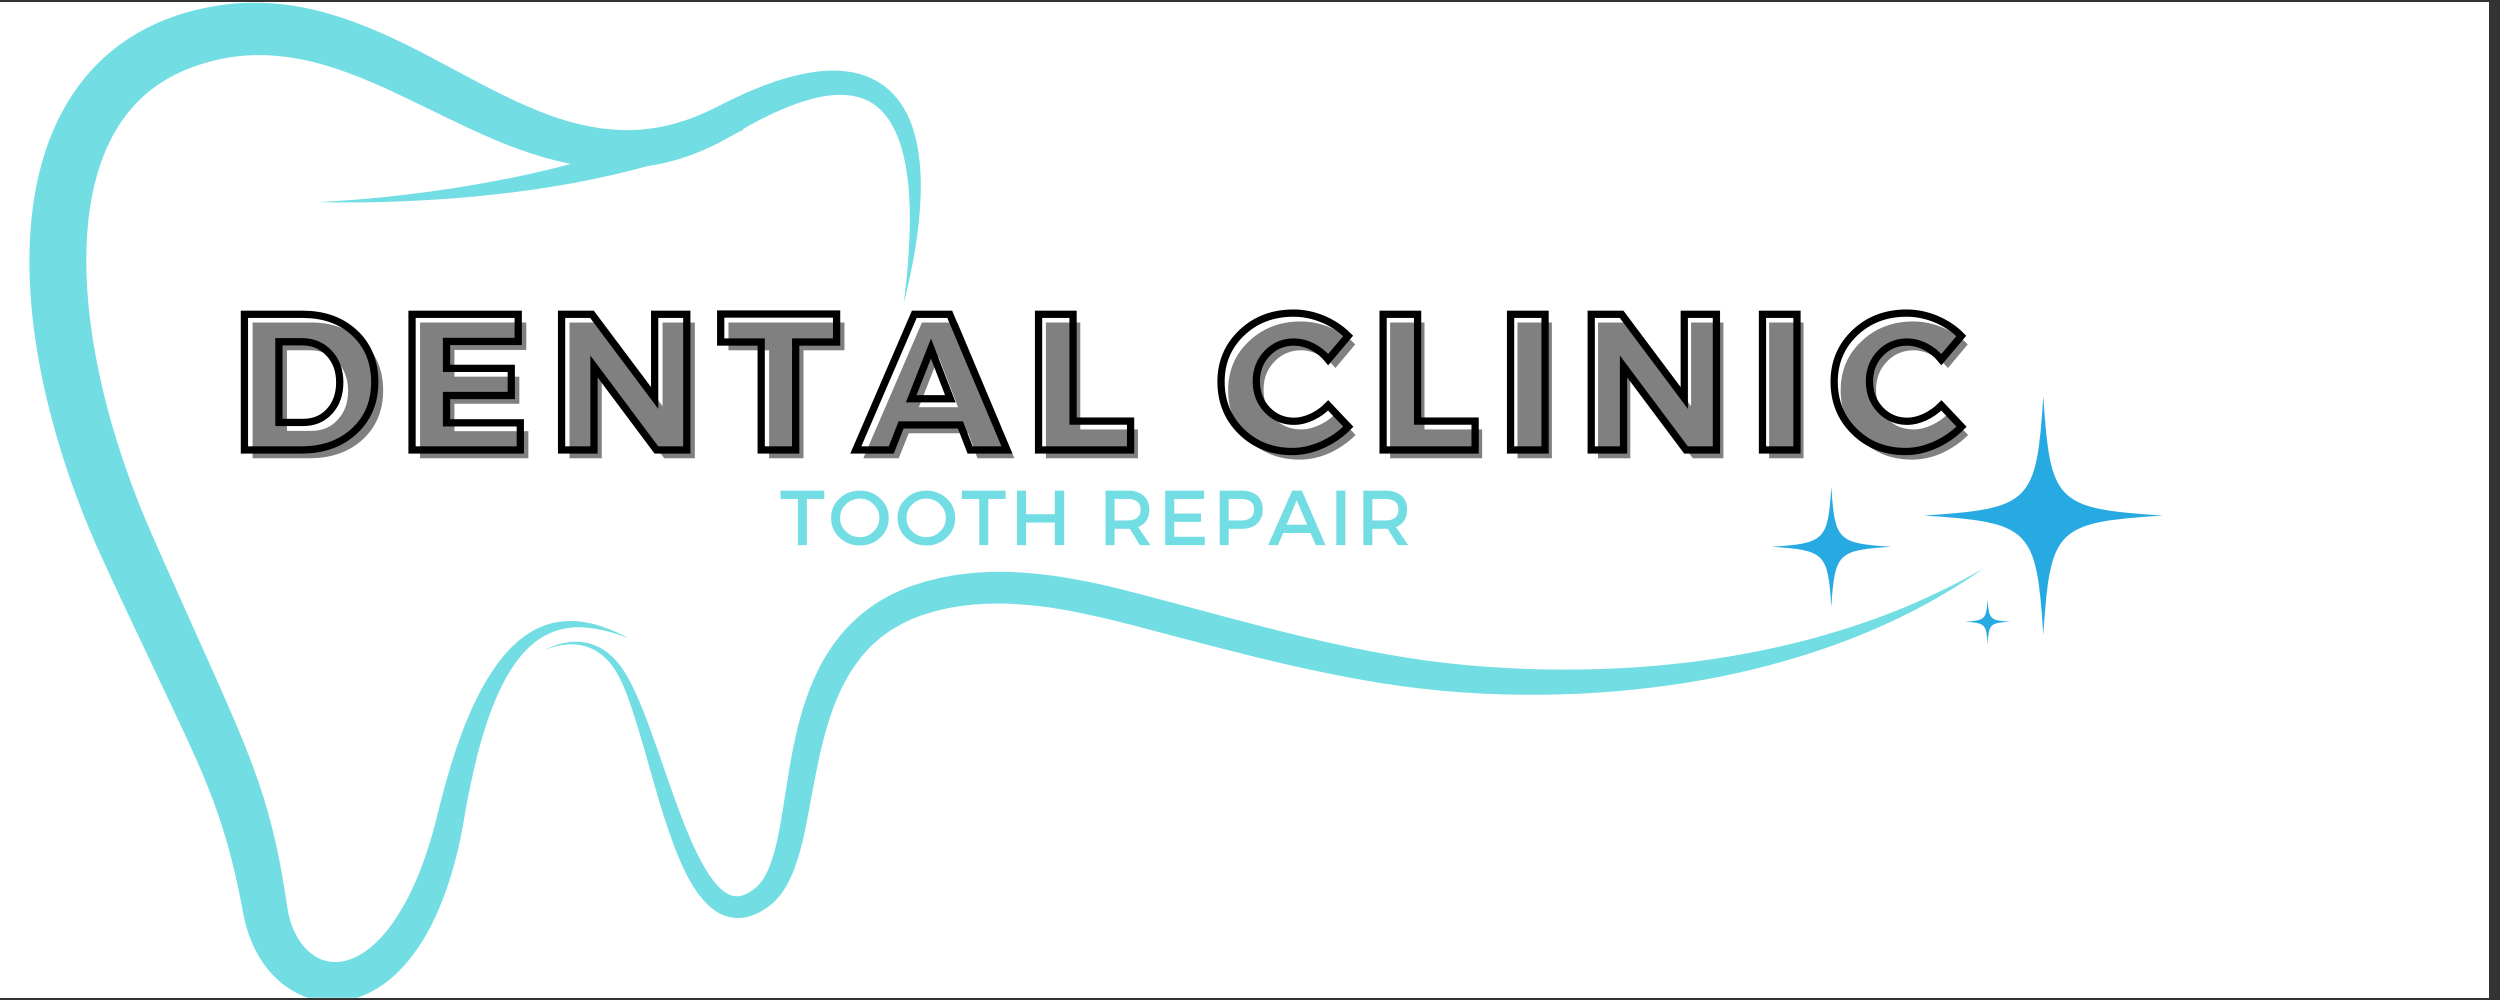 <svg xmlns="http://www.w3.org/2000/svg" xmlns:xlink="http://www.w3.org/1999/xlink" width="150" zoomAndPan="magnify" viewBox="0 0 112.5 45" height="60" preserveAspectRatio="xMidYMid meet" version="1.0"><rect x="0" y="0" width="112.5" height="45" fill="#333333" stroke="none"/><defs><g><g id="id1"/><g id="id2"/></g><clipPath id="id3"><path d="M 0 0.098 L 112.004 0.098 L 112.004 44.898 L 0 44.898 Z M 0 0.098 " clip-rule="nonzero"/></clipPath><clipPath id="id4"><path d="M 1.324 0.121 L 41.469 0.121 L 41.469 44.898 L 1.324 44.898 Z M 1.324 0.121 " clip-rule="nonzero"/></clipPath><clipPath id="id5"><path d="M 86.543 17.797 L 97.324 17.797 L 97.324 28.637 L 86.543 28.637 Z M 86.543 17.797 " clip-rule="nonzero"/></clipPath></defs><g clip-path="url(#id3)"><path fill="rgb(100%, 100%, 100%)" d="M 0 0.098 L 112.5 0.098 L 112.5 52.598 L 0 52.598 Z M 0 0.098 " fill-opacity="1" fill-rule="nonzero"/><path fill="rgb(100%, 100%, 100%)" d="M 0 0.098 L 112.5 0.098 L 112.5 45.098 L 0 45.098 Z M 0 0.098 " fill-opacity="1" fill-rule="nonzero"/><path fill="rgb(100%, 100%, 100%)" d="M 0 0.098 L 112.5 0.098 L 112.5 45.098 L 0 45.098 Z M 0 0.098 " fill-opacity="1" fill-rule="nonzero"/><path fill="rgb(100%, 100%, 100%)" d="M 0 0.098 L 112.5 0.098 L 112.5 45.098 L 0 45.098 Z M 0 0.098 " fill-opacity="1" fill-rule="nonzero"/></g><path fill="rgb(45.099%, 86.67%, 89.409%)" d="M 24.484 29.281 C 24.484 29.281 24.551 29.238 24.691 29.168 C 24.836 29.102 25.051 29.004 25.352 28.938 C 25.648 28.875 26.039 28.836 26.484 28.945 C 26.707 29.004 26.938 29.098 27.16 29.242 C 27.383 29.383 27.594 29.574 27.785 29.797 C 27.977 30.023 28.145 30.285 28.297 30.566 C 28.453 30.848 28.59 31.148 28.73 31.465 C 29.004 32.098 29.254 32.797 29.52 33.539 C 29.785 34.285 30.047 35.078 30.348 35.906 C 30.645 36.727 30.965 37.594 31.383 38.434 C 31.59 38.852 31.82 39.266 32.102 39.629 C 32.238 39.805 32.391 39.969 32.551 40.094 C 32.59 40.125 32.633 40.152 32.672 40.18 C 32.715 40.203 32.754 40.23 32.797 40.246 C 32.875 40.289 32.957 40.312 33.035 40.324 C 33.117 40.34 33.195 40.336 33.277 40.324 C 33.359 40.316 33.445 40.285 33.531 40.25 C 33.707 40.176 33.895 40.051 34.062 39.898 L 34.082 39.883 C 34.086 39.875 34.09 39.875 34.094 39.867 L 34.117 39.844 C 34.129 39.828 34.145 39.816 34.16 39.797 C 34.195 39.754 34.23 39.719 34.262 39.672 L 34.309 39.609 L 34.355 39.539 C 34.387 39.492 34.414 39.441 34.441 39.391 C 34.555 39.188 34.648 38.961 34.727 38.719 C 34.891 38.238 35.004 37.707 35.105 37.16 C 35.203 36.613 35.289 36.047 35.379 35.469 C 35.559 34.312 35.762 33.109 36.129 31.898 C 36.316 31.293 36.543 30.684 36.844 30.094 C 37.141 29.504 37.516 28.934 37.965 28.418 C 38.418 27.898 38.957 27.445 39.547 27.074 C 39.844 26.891 40.152 26.73 40.469 26.59 L 40.707 26.488 C 40.789 26.457 40.871 26.426 40.949 26.398 L 41.07 26.352 L 41.207 26.309 L 41.66 26.164 C 41.742 26.145 41.832 26.121 41.914 26.102 L 42.172 26.035 C 42.258 26.016 42.344 25.992 42.426 25.98 C 42.594 25.949 42.762 25.918 42.93 25.887 C 43.098 25.859 43.266 25.84 43.434 25.82 C 44.109 25.742 44.789 25.715 45.461 25.738 C 46.133 25.762 46.801 25.824 47.461 25.918 C 48.121 26.012 48.773 26.137 49.418 26.273 C 50.062 26.414 50.699 26.578 51.328 26.742 C 51.953 26.906 52.574 27.074 53.199 27.238 C 54.441 27.57 55.676 27.906 56.898 28.219 C 57.512 28.375 58.121 28.527 58.73 28.672 C 59.035 28.742 59.34 28.816 59.641 28.883 C 59.945 28.949 60.246 29.016 60.547 29.082 C 61.754 29.336 62.949 29.551 64.129 29.719 C 66.488 30.039 68.809 30.152 71 30.129 C 73.195 30.105 75.27 29.93 77.168 29.645 C 78.113 29.504 79.02 29.332 79.871 29.145 C 80.727 28.957 81.531 28.75 82.281 28.527 C 83.781 28.086 85.062 27.613 86.094 27.164 C 87.125 26.715 87.918 26.316 88.449 26.027 C 88.582 25.957 88.699 25.891 88.801 25.832 C 88.902 25.777 88.984 25.73 89.055 25.691 C 89.191 25.613 89.262 25.574 89.262 25.574 C 89.262 25.574 89.195 25.621 89.066 25.711 C 89 25.754 88.922 25.809 88.824 25.875 C 88.73 25.941 88.621 26.016 88.492 26.098 C 88.363 26.18 88.223 26.27 88.062 26.371 C 87.906 26.473 87.73 26.574 87.543 26.688 C 87.164 26.914 86.723 27.164 86.219 27.426 C 85.211 27.949 83.949 28.523 82.453 29.059 C 80.961 29.594 79.23 30.086 77.309 30.469 C 76.348 30.66 75.34 30.82 74.293 30.945 C 73.246 31.074 72.156 31.164 71.035 31.219 C 68.789 31.316 66.418 31.273 63.969 30.988 C 62.746 30.852 61.516 30.648 60.277 30.406 C 59.969 30.348 59.66 30.281 59.352 30.219 C 59.039 30.156 58.73 30.086 58.422 30.02 C 57.801 29.879 57.18 29.73 56.559 29.582 C 55.316 29.273 54.074 28.953 52.832 28.625 C 52.211 28.461 51.586 28.297 50.965 28.133 C 50.344 27.973 49.727 27.82 49.109 27.688 C 48.492 27.551 47.875 27.43 47.258 27.34 C 46.641 27.254 46.023 27.195 45.41 27.168 L 44.953 27.16 C 44.801 27.156 44.648 27.168 44.496 27.168 C 44.422 27.172 44.344 27.168 44.27 27.176 L 44.043 27.191 C 43.895 27.203 43.742 27.207 43.594 27.23 C 43.445 27.246 43.293 27.262 43.148 27.285 C 43 27.309 42.852 27.336 42.707 27.359 C 42.633 27.371 42.562 27.391 42.492 27.406 L 42.285 27.457 C 42.215 27.473 42.148 27.484 42.078 27.504 L 41.848 27.574 L 41.621 27.645 L 41.535 27.668 C 41.535 27.668 41.496 27.684 41.527 27.672 L 41.426 27.707 C 41.359 27.734 41.289 27.758 41.223 27.785 L 41.023 27.863 C 40.762 27.98 40.508 28.109 40.266 28.25 C 39.785 28.543 39.348 28.898 38.973 29.312 C 38.598 29.73 38.277 30.195 38.012 30.699 C 37.746 31.203 37.527 31.734 37.348 32.285 C 36.984 33.383 36.766 34.531 36.551 35.668 C 36.445 36.242 36.344 36.812 36.223 37.383 C 36.098 37.953 35.961 38.523 35.75 39.086 C 35.641 39.367 35.52 39.648 35.355 39.918 C 35.312 39.988 35.273 40.055 35.223 40.121 L 35.156 40.219 L 35.078 40.316 C 35.031 40.379 34.973 40.441 34.918 40.5 C 34.887 40.531 34.852 40.566 34.82 40.598 L 34.77 40.645 L 34.742 40.668 L 34.723 40.684 C 34.484 40.879 34.219 41.055 33.902 41.176 C 33.586 41.301 33.203 41.352 32.848 41.27 C 32.672 41.234 32.504 41.172 32.359 41.09 C 32.281 41.051 32.215 41.004 32.148 40.961 C 32.086 40.91 32.016 40.863 31.961 40.812 C 31.727 40.609 31.539 40.387 31.379 40.164 C 31.059 39.711 30.828 39.246 30.625 38.785 C 30.426 38.328 30.258 37.875 30.105 37.43 C 29.949 36.984 29.812 36.547 29.684 36.121 C 29.43 35.27 29.207 34.465 28.992 33.707 C 28.773 32.953 28.562 32.254 28.34 31.617 C 28.117 30.984 27.883 30.41 27.562 29.977 C 27.242 29.539 26.836 29.246 26.438 29.113 C 26.035 28.977 25.66 28.98 25.363 29.02 C 25.07 29.059 24.848 29.133 24.703 29.188 C 24.555 29.242 24.484 29.281 24.484 29.281 " fill-opacity="1" fill-rule="nonzero"/><g clip-path="url(#id4)"><path fill="rgb(45.099%, 86.67%, 89.409%)" d="M 40.66 13.68 C 40.66 13.68 40.676 13.57 40.703 13.355 C 40.727 13.141 40.766 12.82 40.809 12.402 C 40.848 11.988 40.891 11.473 40.918 10.871 C 40.945 10.27 40.961 9.574 40.914 8.809 C 40.891 8.426 40.848 8.023 40.781 7.609 C 40.715 7.199 40.617 6.773 40.473 6.355 C 40.324 5.941 40.125 5.531 39.848 5.184 C 39.57 4.84 39.215 4.57 38.789 4.422 C 38.363 4.273 37.875 4.238 37.359 4.293 C 36.848 4.352 36.312 4.492 35.773 4.691 C 35.23 4.891 34.688 5.133 34.141 5.422 C 33.863 5.562 33.59 5.715 33.316 5.875 C 33.051 6.031 32.75 6.215 32.43 6.383 C 31.797 6.719 31.113 7 30.383 7.207 C 29.656 7.414 28.883 7.543 28.09 7.57 C 27.301 7.602 26.496 7.527 25.703 7.379 C 24.914 7.227 24.137 7 23.379 6.727 C 22.621 6.457 21.879 6.133 21.148 5.793 C 20.422 5.457 19.699 5.098 18.98 4.75 C 18.262 4.398 17.539 4.055 16.812 3.738 C 16.086 3.426 15.352 3.145 14.609 2.93 C 13.125 2.496 11.602 2.34 10.113 2.621 C 9.742 2.691 9.375 2.785 9.008 2.902 C 8.918 2.934 8.824 2.961 8.734 2.996 L 8.668 3.02 C 8.637 3.031 8.672 3.016 8.656 3.023 L 8.617 3.039 L 8.465 3.098 C 8.418 3.117 8.359 3.137 8.316 3.156 L 8.199 3.211 L 8.082 3.262 C 8.043 3.281 8 3.301 7.961 3.32 C 7.293 3.645 6.691 4.07 6.18 4.594 C 5.668 5.121 5.242 5.738 4.914 6.426 C 4.582 7.113 4.34 7.867 4.176 8.652 C 4.012 9.438 3.922 10.254 3.895 11.086 C 3.879 11.5 3.879 11.918 3.891 12.336 C 3.906 12.754 3.934 13.176 3.969 13.598 C 4.121 15.281 4.457 16.969 4.902 18.625 C 5.129 19.453 5.387 20.27 5.664 21.078 C 5.949 21.891 6.254 22.688 6.586 23.473 C 6.668 23.668 6.754 23.863 6.84 24.059 C 6.926 24.258 7.016 24.461 7.102 24.66 C 7.281 25.059 7.457 25.453 7.633 25.852 C 7.984 26.645 8.34 27.434 8.688 28.219 C 9.391 29.789 10.105 31.336 10.758 32.91 C 10.922 33.305 11.082 33.699 11.234 34.098 C 11.387 34.5 11.535 34.902 11.672 35.305 C 11.809 35.711 11.938 36.117 12.051 36.527 C 12.164 36.938 12.273 37.344 12.367 37.754 C 12.555 38.57 12.699 39.379 12.828 40.172 C 12.859 40.371 12.887 40.566 12.918 40.766 C 12.926 40.816 12.949 40.965 12.961 41.02 L 12.98 41.121 L 13.008 41.238 C 13.086 41.543 13.191 41.832 13.332 42.09 C 13.605 42.609 14.012 43.004 14.465 43.176 C 14.914 43.359 15.422 43.324 15.922 43.105 C 16.172 42.996 16.418 42.844 16.648 42.656 C 16.879 42.469 17.094 42.254 17.293 42.023 C 17.695 41.555 18.031 41.016 18.324 40.465 C 18.613 39.906 18.859 39.328 19.066 38.75 C 19.273 38.168 19.449 37.586 19.598 37.012 C 19.672 36.719 19.746 36.43 19.816 36.145 C 19.855 35.996 19.891 35.848 19.93 35.703 C 19.969 35.559 20.008 35.418 20.043 35.277 C 20.199 34.711 20.367 34.164 20.547 33.637 C 20.73 33.113 20.918 32.609 21.129 32.129 C 21.336 31.648 21.559 31.195 21.801 30.773 C 21.922 30.562 22.047 30.359 22.18 30.164 C 22.309 29.969 22.445 29.781 22.59 29.605 C 22.871 29.254 23.184 28.945 23.512 28.695 C 23.844 28.441 24.195 28.254 24.547 28.129 C 24.895 28.008 25.242 27.957 25.559 27.945 C 26.195 27.93 26.715 28.07 27.113 28.203 C 27.516 28.34 27.809 28.48 28.004 28.574 C 28.195 28.672 28.297 28.723 28.297 28.723 C 28.297 28.723 28.191 28.684 27.988 28.613 C 27.781 28.543 27.477 28.438 27.074 28.348 C 26.871 28.305 26.645 28.266 26.395 28.242 C 26.145 28.223 25.871 28.219 25.582 28.258 C 25.297 28.297 24.992 28.375 24.699 28.512 C 24.402 28.648 24.113 28.844 23.844 29.09 C 23.301 29.59 22.844 30.293 22.461 31.117 C 22.078 31.945 21.762 32.891 21.496 33.922 C 21.363 34.441 21.242 34.977 21.129 35.535 C 21.102 35.676 21.074 35.816 21.043 35.957 C 21.02 36.098 20.992 36.242 20.965 36.383 C 20.914 36.68 20.863 36.98 20.809 37.281 C 20.695 37.898 20.547 38.527 20.363 39.168 C 20.18 39.809 19.949 40.457 19.66 41.109 C 19.371 41.758 19.012 42.41 18.539 43.027 C 18.301 43.336 18.035 43.637 17.727 43.914 C 17.422 44.191 17.07 44.445 16.668 44.652 C 16.27 44.855 15.816 45.008 15.328 45.059 C 15.086 45.082 14.84 45.086 14.59 45.059 C 14.34 45.031 14.094 44.977 13.855 44.898 C 13.379 44.738 12.941 44.48 12.574 44.156 C 12.391 43.996 12.219 43.82 12.066 43.633 C 11.914 43.449 11.777 43.25 11.656 43.047 C 11.414 42.641 11.23 42.207 11.102 41.762 L 11.055 41.594 L 11.012 41.414 C 10.977 41.277 10.973 41.23 10.941 41.094 C 10.906 40.902 10.871 40.715 10.836 40.523 C 10.684 39.77 10.516 39.012 10.312 38.266 C 10.109 37.52 9.871 36.781 9.598 36.039 C 9.461 35.672 9.312 35.301 9.16 34.93 C 9.004 34.559 8.84 34.184 8.672 33.812 C 8.336 33.062 7.977 32.309 7.613 31.539 C 7.25 30.773 6.883 30 6.516 29.223 C 6.145 28.441 5.773 27.656 5.402 26.867 C 5.219 26.469 5.035 26.07 4.852 25.672 C 4.758 25.473 4.668 25.273 4.574 25.074 C 4.48 24.867 4.387 24.664 4.297 24.457 C 3.574 22.797 2.945 21.074 2.453 19.301 C 1.957 17.527 1.59 15.699 1.418 13.824 C 1.379 13.359 1.348 12.887 1.332 12.414 C 1.32 11.941 1.32 11.465 1.34 10.988 C 1.371 10.035 1.484 9.074 1.688 8.121 C 1.793 7.645 1.918 7.168 2.078 6.699 C 2.238 6.23 2.426 5.766 2.652 5.316 C 3.098 4.418 3.688 3.562 4.418 2.84 C 5.145 2.117 6.004 1.531 6.91 1.113 C 6.969 1.086 7.023 1.059 7.082 1.031 L 7.266 0.957 L 7.449 0.879 C 7.508 0.859 7.551 0.844 7.605 0.824 L 7.758 0.766 L 7.797 0.754 C 7.805 0.75 7.867 0.727 7.859 0.73 L 7.945 0.699 C 8.062 0.664 8.176 0.629 8.293 0.59 C 8.754 0.453 9.227 0.344 9.703 0.266 C 10.66 0.105 11.633 0.082 12.574 0.18 C 13.516 0.27 14.422 0.488 15.277 0.762 C 16.133 1.039 16.941 1.379 17.715 1.738 C 18.488 2.098 19.223 2.484 19.938 2.867 C 20.656 3.25 21.348 3.625 22.035 3.977 C 22.723 4.328 23.398 4.648 24.07 4.93 C 24.746 5.207 25.414 5.438 26.082 5.594 C 26.75 5.754 27.414 5.84 28.07 5.855 C 28.723 5.867 29.363 5.797 29.984 5.656 C 30.605 5.516 31.203 5.305 31.773 5.047 C 32.055 4.922 32.328 4.777 32.641 4.621 C 32.941 4.469 33.242 4.324 33.547 4.191 C 34.156 3.922 34.77 3.684 35.391 3.508 C 36.012 3.332 36.645 3.207 37.285 3.18 C 37.602 3.168 37.926 3.184 38.242 3.234 C 38.559 3.281 38.871 3.371 39.164 3.504 C 39.453 3.633 39.723 3.805 39.957 4.004 C 40.191 4.207 40.387 4.434 40.547 4.672 C 40.871 5.148 41.059 5.656 41.188 6.141 C 41.309 6.625 41.371 7.094 41.406 7.535 C 41.441 7.98 41.441 8.402 41.43 8.801 C 41.402 9.598 41.32 10.297 41.23 10.902 C 41.141 11.508 41.039 12.016 40.953 12.426 C 40.867 12.84 40.793 13.152 40.738 13.359 C 40.688 13.57 40.66 13.68 40.66 13.68 " fill-opacity="1" fill-rule="nonzero"/></g><path fill="rgb(45.099%, 86.67%, 89.409%)" d="M 14.316 9.094 C 14.316 9.094 14.621 9.082 15.148 9.047 C 15.676 9.012 16.43 8.957 17.332 8.863 C 17.781 8.816 18.27 8.762 18.781 8.695 C 19.297 8.629 19.84 8.555 20.398 8.469 C 20.957 8.379 21.531 8.285 22.113 8.176 C 22.695 8.07 23.285 7.949 23.871 7.82 C 24.164 7.754 24.457 7.684 24.75 7.617 C 25.039 7.543 25.328 7.477 25.613 7.398 C 26.184 7.246 26.742 7.09 27.273 6.926 C 27.543 6.84 27.805 6.762 28.059 6.672 C 28.312 6.582 28.562 6.5 28.801 6.41 C 29.281 6.238 29.73 6.059 30.137 5.887 C 30.34 5.797 30.535 5.715 30.719 5.633 C 30.902 5.547 31.074 5.465 31.234 5.387 C 31.316 5.352 31.395 5.312 31.469 5.277 C 31.543 5.238 31.617 5.199 31.684 5.164 C 31.82 5.094 31.945 5.027 32.059 4.969 C 32.285 4.848 32.457 4.742 32.574 4.676 C 32.691 4.609 32.758 4.574 32.758 4.574 L 33.453 5.84 C 33.453 5.84 33.379 5.875 33.246 5.938 C 33.113 6 32.922 6.098 32.672 6.211 C 32.547 6.262 32.406 6.324 32.254 6.387 C 32.18 6.422 32.102 6.453 32.02 6.488 C 31.938 6.523 31.852 6.555 31.762 6.59 C 31.586 6.66 31.398 6.73 31.199 6.809 C 31 6.879 30.789 6.949 30.57 7.027 C 30.129 7.176 29.652 7.328 29.141 7.469 C 28.887 7.543 28.625 7.609 28.355 7.68 C 28.09 7.75 27.812 7.812 27.531 7.879 C 26.973 8.008 26.391 8.125 25.801 8.238 C 25.504 8.293 25.203 8.34 24.906 8.391 C 24.605 8.438 24.305 8.488 24.004 8.531 C 23.398 8.617 22.793 8.695 22.199 8.758 C 21.605 8.824 21.02 8.875 20.449 8.922 C 19.883 8.965 19.332 9 18.812 9.027 C 18.293 9.055 17.801 9.074 17.344 9.086 C 16.438 9.113 15.68 9.113 15.148 9.109 C 14.621 9.105 14.316 9.094 14.316 9.094 " fill-opacity="1" fill-rule="nonzero"/><g clip-path="url(#id5)"><path fill="rgb(15.289%, 66.669%, 88.239%)" d="M 97.324 23.199 C 92.512 23.512 92.262 23.762 91.949 28.574 C 91.637 23.762 91.383 23.512 86.574 23.199 C 91.383 22.887 91.637 22.637 91.949 17.824 C 92.262 22.637 92.512 22.887 97.324 23.199 " fill-opacity="1" fill-rule="nonzero"/></g><path fill="rgb(15.289%, 66.669%, 88.239%)" d="M 90.457 27.977 C 89.547 28.035 89.5 28.082 89.441 28.988 C 89.383 28.082 89.336 28.035 88.426 27.977 C 89.336 27.918 89.383 27.871 89.441 26.961 C 89.5 27.871 89.547 27.918 90.457 27.977 " fill-opacity="1" fill-rule="nonzero"/><path fill="rgb(15.289%, 66.669%, 88.239%)" d="M 85.109 24.605 C 82.695 24.762 82.566 24.887 82.41 27.305 C 82.254 24.887 82.125 24.762 79.711 24.605 C 82.125 24.449 82.254 24.32 82.41 21.902 C 82.566 24.32 82.695 24.449 85.109 24.605 " fill-opacity="1" fill-rule="nonzero"/><g fill="rgb(50.2%, 50.2%, 50.2%)" fill-opacity="1"><g transform="translate(10.758, 20.622)"><g><path d="M 0.609 -6.109 L 3.234 -6.109 C 4.191 -6.109 4.973 -5.82 5.578 -5.25 C 6.18 -4.688 6.484 -3.953 6.484 -3.047 C 6.484 -2.148 6.176 -1.414 5.562 -0.844 C 4.945 -0.281 4.148 0 3.172 0 L 0.609 0 Z M 2.156 -4.859 L 2.156 -1.234 L 3.266 -1.234 C 3.742 -1.234 4.133 -1.398 4.438 -1.734 C 4.75 -2.066 4.906 -2.5 4.906 -3.031 C 4.906 -3.57 4.742 -4.008 4.422 -4.344 C 4.098 -4.688 3.691 -4.859 3.203 -4.859 Z M 2.156 -4.859 "/></g></g></g><g fill="rgb(50.2%, 50.2%, 50.2%)" fill-opacity="1"><g transform="translate(18.293, 20.622)"><g><path d="M 5.391 -4.875 L 2.156 -4.875 L 2.156 -3.672 L 5.078 -3.672 L 5.078 -2.453 L 2.156 -2.453 L 2.156 -1.219 L 5.484 -1.219 L 5.484 0 L 0.609 0 L 0.609 -6.109 L 5.391 -6.109 Z M 5.391 -4.875 "/></g></g></g><g fill="rgb(50.2%, 50.2%, 50.2%)" fill-opacity="1"><g transform="translate(25.018, 20.622)"><g><path d="M 6.25 0 L 4.875 0 L 2.062 -3.75 L 2.062 0 L 0.609 0 L 0.609 -6.109 L 1.984 -6.109 L 4.797 -2.344 L 4.797 -6.109 L 6.25 -6.109 Z M 6.25 0 "/></g></g></g><g fill="rgb(50.2%, 50.2%, 50.2%)" fill-opacity="1"><g transform="translate(32.719, 20.622)"><g><path d="M 5.281 -4.859 L 3.438 -4.859 L 3.438 0 L 1.891 0 L 1.891 -4.859 L 0.062 -4.859 L 0.062 -6.109 L 5.281 -6.109 Z M 5.281 -4.859 "/></g></g></g><g fill="rgb(50.2%, 50.2%, 50.2%)" fill-opacity="1"><g transform="translate(38.895, 20.622)"><g><path d="M 4.672 -1.125 L 2 -1.125 L 1.547 0 L -0.047 0 L 2.594 -6.109 L 4.188 -6.109 L 6.75 0 L 5.094 0 Z M 4.219 -2.297 L 3.344 -4.562 L 2.453 -2.297 Z M 4.219 -2.297 "/></g></g></g><g fill="rgb(50.2%, 50.2%, 50.2%)" fill-opacity="1"><g transform="translate(46.457, 20.622)"><g><path d="M 2.156 -1.297 L 4.75 -1.297 L 4.75 0 L 0.609 0 L 0.609 -6.109 L 2.156 -6.109 Z M 2.156 -1.297 "/></g></g></g><g fill="rgb(50.2%, 50.2%, 50.2%)" fill-opacity="1"><g transform="translate(52.189, 20.622)"><g/></g></g><g fill="rgb(50.2%, 50.2%, 50.2%)" fill-opacity="1"><g transform="translate(55.064, 20.622)"><g><path d="M 3.469 -6.156 C 3.926 -6.156 4.375 -6.062 4.812 -5.875 C 5.25 -5.688 5.617 -5.438 5.922 -5.125 L 5.031 -4.062 C 4.832 -4.301 4.594 -4.492 4.312 -4.641 C 4.039 -4.785 3.77 -4.859 3.5 -4.859 C 3.008 -4.859 2.602 -4.688 2.281 -4.344 C 1.957 -4.008 1.797 -3.594 1.797 -3.094 C 1.797 -2.57 1.957 -2.141 2.281 -1.797 C 2.602 -1.461 3.008 -1.297 3.5 -1.297 C 3.75 -1.297 4.008 -1.359 4.281 -1.484 C 4.562 -1.609 4.812 -1.781 5.031 -2 L 5.938 -1.047 C 5.602 -0.711 5.211 -0.441 4.766 -0.234 C 4.316 -0.035 3.867 0.062 3.422 0.062 C 2.504 0.062 1.738 -0.234 1.125 -0.828 C 0.508 -1.422 0.203 -2.164 0.203 -3.062 C 0.203 -3.945 0.516 -4.68 1.141 -5.266 C 1.766 -5.859 2.539 -6.156 3.469 -6.156 Z M 3.469 -6.156 "/></g></g></g><g fill="rgb(50.2%, 50.2%, 50.2%)" fill-opacity="1"><g transform="translate(61.946, 20.622)"><g><path d="M 2.156 -1.297 L 4.75 -1.297 L 4.75 0 L 0.609 0 L 0.609 -6.109 L 2.156 -6.109 Z M 2.156 -1.297 "/></g></g></g><g fill="rgb(50.2%, 50.2%, 50.2%)" fill-opacity="1"><g transform="translate(67.678, 20.622)"><g><path d="M 2.156 0 L 0.609 0 L 0.609 -6.109 L 2.156 -6.109 Z M 2.156 0 "/></g></g></g><g fill="rgb(50.2%, 50.2%, 50.2%)" fill-opacity="1"><g transform="translate(71.302, 20.622)"><g><path d="M 6.25 0 L 4.875 0 L 2.062 -3.75 L 2.062 0 L 0.609 0 L 0.609 -6.109 L 1.984 -6.109 L 4.797 -2.344 L 4.797 -6.109 L 6.25 -6.109 Z M 6.25 0 "/></g></g></g><g fill="rgb(50.2%, 50.2%, 50.2%)" fill-opacity="1"><g transform="translate(79.003, 20.622)"><g><path d="M 2.156 0 L 0.609 0 L 0.609 -6.109 L 2.156 -6.109 Z M 2.156 0 "/></g></g></g><g fill="rgb(50.2%, 50.2%, 50.2%)" fill-opacity="1"><g transform="translate(82.627, 20.622)"><g><path d="M 3.469 -6.156 C 3.926 -6.156 4.375 -6.062 4.812 -5.875 C 5.25 -5.688 5.617 -5.438 5.922 -5.125 L 5.031 -4.062 C 4.832 -4.301 4.594 -4.492 4.312 -4.641 C 4.039 -4.785 3.77 -4.859 3.5 -4.859 C 3.008 -4.859 2.602 -4.688 2.281 -4.344 C 1.957 -4.008 1.797 -3.594 1.797 -3.094 C 1.797 -2.57 1.957 -2.141 2.281 -1.797 C 2.602 -1.461 3.008 -1.297 3.5 -1.297 C 3.75 -1.297 4.008 -1.359 4.281 -1.484 C 4.562 -1.609 4.812 -1.781 5.031 -2 L 5.938 -1.047 C 5.602 -0.711 5.211 -0.441 4.766 -0.234 C 4.316 -0.035 3.867 0.062 3.422 0.062 C 2.504 0.062 1.738 -0.234 1.125 -0.828 C 0.508 -1.422 0.203 -2.164 0.203 -3.062 C 0.203 -3.945 0.516 -4.68 1.141 -5.266 C 1.766 -5.859 2.539 -6.156 3.469 -6.156 Z M 3.469 -6.156 "/></g></g></g><path stroke-linecap="butt" transform="matrix(0.276, 0, 0, 0.276, -2.396, 10.587)" fill="none" stroke-linejoin="miter" d="M 48.531 12.888 L 58.038 12.888 C 61.509 12.888 64.342 13.908 66.524 15.949 C 68.692 17.989 69.783 20.652 69.783 23.939 C 69.783 27.198 68.678 29.861 66.467 31.916 C 64.257 33.97 61.381 35.004 57.811 35.004 L 48.531 35.004 Z M 54.156 17.365 L 54.156 30.513 L 58.165 30.513 C 59.894 30.513 61.31 29.904 62.415 28.7 C 63.52 27.481 64.073 25.909 64.073 23.982 C 64.073 22.041 63.492 20.454 62.33 19.221 C 61.169 17.975 59.695 17.365 57.91 17.365 Z M 93.174 17.309 L 81.485 17.309 L 81.485 21.701 L 92.04 21.701 L 92.04 26.121 L 81.485 26.121 L 81.485 30.584 L 93.514 30.584 L 93.514 35.004 L 75.861 35.004 L 75.861 12.888 L 93.174 12.888 Z M 120.659 35.004 L 115.7 35.004 L 105.528 21.389 L 105.528 35.004 L 100.243 35.004 L 100.243 12.888 L 105.202 12.888 L 115.417 26.532 L 115.417 12.888 L 120.659 12.888 Z M 145.084 17.408 L 138.411 17.408 L 138.411 35.004 L 132.787 35.004 L 132.787 17.408 L 126.185 17.408 L 126.185 12.846 L 145.084 12.846 Z M 165.273 30.924 L 155.597 30.924 L 153.996 35.004 L 148.215 35.004 L 157.75 12.888 L 163.531 12.888 L 172.853 35.004 L 166.846 35.004 Z M 163.63 26.659 L 160.471 18.47 L 157.24 26.659 Z M 183.635 30.301 L 193.014 30.301 L 193.014 35.004 L 178.01 35.004 L 178.01 12.888 L 183.635 12.888 Z M 219.579 12.69 C 221.222 12.69 222.851 13.03 224.438 13.696 C 226.025 14.376 227.371 15.283 228.49 16.416 L 225.231 20.27 C 224.523 19.391 223.659 18.683 222.667 18.173 C 221.661 17.663 220.669 17.408 219.678 17.408 C 217.935 17.408 216.476 18.017 215.286 19.25 C 214.11 20.482 213.515 21.998 213.515 23.812 C 213.515 25.668 214.11 27.212 215.286 28.459 C 216.476 29.705 217.935 30.329 219.678 30.329 C 220.613 30.329 221.576 30.088 222.568 29.635 C 223.574 29.167 224.466 28.53 225.231 27.736 L 228.518 31.207 C 227.328 32.426 225.912 33.417 224.268 34.154 C 222.639 34.891 221.024 35.259 219.394 35.259 C 216.065 35.259 213.288 34.168 211.078 32.001 C 208.868 29.833 207.763 27.127 207.763 23.868 C 207.763 20.695 208.896 18.031 211.149 15.892 C 213.401 13.753 216.221 12.69 219.579 12.69 Z M 239.81 30.301 L 249.189 30.301 L 249.189 35.004 L 234.186 35.004 L 234.186 12.888 L 239.81 12.888 Z M 260.594 35.004 L 254.97 35.004 L 254.97 12.888 L 260.594 12.888 Z M 288.533 35.004 L 283.574 35.004 L 273.388 21.389 L 273.388 35.004 L 268.117 35.004 L 268.117 12.888 L 273.076 12.888 L 283.291 26.532 L 283.291 12.888 L 288.533 12.888 Z M 301.667 35.004 L 296.042 35.004 L 296.042 12.888 L 301.667 12.888 Z M 319.546 12.69 C 321.204 12.69 322.819 13.03 324.406 13.696 C 325.993 14.376 327.353 15.283 328.458 16.416 L 325.213 20.27 C 324.491 19.391 323.627 18.683 322.635 18.173 C 321.629 17.663 320.637 17.408 319.646 17.408 C 317.903 17.408 316.444 18.017 315.254 19.25 C 314.078 20.482 313.483 21.998 313.483 23.812 C 313.483 25.668 314.078 27.212 315.254 28.459 C 316.444 29.705 317.903 30.329 319.646 30.329 C 320.581 30.329 321.544 30.088 322.536 29.635 C 323.542 29.167 324.434 28.53 325.213 27.736 L 328.5 31.207 C 327.296 32.426 325.879 33.417 324.25 34.154 C 322.607 34.891 320.991 35.259 319.362 35.259 C 316.033 35.259 313.256 34.168 311.046 32.001 C 308.836 29.833 307.73 27.127 307.73 23.868 C 307.73 20.695 308.864 18.031 311.117 15.892 C 313.369 13.753 316.189 12.69 319.546 12.69 Z M 319.546 12.69 " stroke="rgb(0%, 0%, 0%)" stroke-width="1.185" stroke-opacity="1" stroke-miterlimit="4"/><g fill="rgb(45.099%, 86.67%, 89.409%)" fill-opacity="1"><g transform="translate(35.092, 24.531)"><g><path d="M 2 -2.078 L 1.219 -2.078 L 1.219 0 L 0.812 0 L 0.812 -2.078 L 0.031 -2.078 L 0.031 -2.453 L 2 -2.453 Z M 2 -2.078 "/></g></g></g><g fill="rgb(45.099%, 86.67%, 89.409%)" fill-opacity="1"><g transform="translate(37.274, 24.531)"><g><path d="M 0.5 -2.094 C 0.75 -2.332 1.055 -2.453 1.422 -2.453 C 1.785 -2.453 2.094 -2.332 2.344 -2.094 C 2.594 -1.863 2.719 -1.57 2.719 -1.219 C 2.719 -0.875 2.594 -0.582 2.344 -0.344 C 2.094 -0.102 1.785 0.016 1.422 0.016 C 1.055 0.016 0.75 -0.102 0.5 -0.344 C 0.25 -0.582 0.125 -0.875 0.125 -1.219 C 0.125 -1.57 0.25 -1.863 0.5 -2.094 Z M 1.422 -2.094 C 1.18 -2.094 0.973 -2.008 0.797 -1.844 C 0.617 -1.676 0.531 -1.469 0.531 -1.219 C 0.531 -0.977 0.617 -0.773 0.797 -0.609 C 0.973 -0.441 1.18 -0.359 1.422 -0.359 C 1.66 -0.359 1.863 -0.441 2.031 -0.609 C 2.207 -0.773 2.297 -0.977 2.297 -1.219 C 2.297 -1.469 2.207 -1.676 2.031 -1.844 C 1.863 -2.008 1.66 -2.094 1.422 -2.094 Z M 1.422 -2.094 "/></g></g></g><g fill="rgb(45.099%, 86.67%, 89.409%)" fill-opacity="1"><g transform="translate(40.264, 24.531)"><g><path d="M 0.5 -2.094 C 0.75 -2.332 1.055 -2.453 1.422 -2.453 C 1.785 -2.453 2.094 -2.332 2.344 -2.094 C 2.594 -1.863 2.719 -1.57 2.719 -1.219 C 2.719 -0.875 2.594 -0.582 2.344 -0.344 C 2.094 -0.102 1.785 0.016 1.422 0.016 C 1.055 0.016 0.75 -0.102 0.5 -0.344 C 0.25 -0.582 0.125 -0.875 0.125 -1.219 C 0.125 -1.57 0.25 -1.863 0.5 -2.094 Z M 1.422 -2.094 C 1.18 -2.094 0.973 -2.008 0.797 -1.844 C 0.617 -1.676 0.531 -1.469 0.531 -1.219 C 0.531 -0.977 0.617 -0.773 0.797 -0.609 C 0.973 -0.441 1.18 -0.359 1.422 -0.359 C 1.66 -0.359 1.863 -0.441 2.031 -0.609 C 2.207 -0.773 2.297 -0.977 2.297 -1.219 C 2.297 -1.469 2.207 -1.676 2.031 -1.844 C 1.863 -2.008 1.66 -2.094 1.422 -2.094 Z M 1.422 -2.094 "/></g></g></g><g fill="rgb(45.099%, 86.67%, 89.409%)" fill-opacity="1"><g transform="translate(43.253, 24.531)"><g><path d="M 2 -2.078 L 1.219 -2.078 L 1.219 0 L 0.812 0 L 0.812 -2.078 L 0.031 -2.078 L 0.031 -2.453 L 2 -2.453 Z M 2 -2.078 "/></g></g></g><g fill="rgb(45.099%, 86.67%, 89.409%)" fill-opacity="1"><g transform="translate(45.436, 24.531)"><g><path d="M 2.453 0 L 2.031 0 L 2.031 -1.016 L 0.734 -1.016 L 0.734 0 L 0.328 0 L 0.328 -2.453 L 0.734 -2.453 L 0.734 -1.391 L 2.031 -1.391 L 2.031 -2.453 L 2.453 -2.453 Z M 2.453 0 "/></g></g></g><g fill="rgb(45.099%, 86.67%, 89.409%)" fill-opacity="1"><g transform="translate(48.359, 24.531)"><g/></g></g><g fill="rgb(45.099%, 86.67%, 89.409%)" fill-opacity="1"><g transform="translate(49.421, 24.531)"><g><path d="M 1.875 0 L 1.422 -0.734 C 1.398 -0.734 1.363 -0.734 1.312 -0.734 L 0.734 -0.734 L 0.734 0 L 0.328 0 L 0.328 -2.453 L 1.312 -2.453 C 1.625 -2.453 1.863 -2.379 2.031 -2.234 C 2.207 -2.086 2.297 -1.879 2.297 -1.609 C 2.297 -1.41 2.254 -1.242 2.172 -1.109 C 2.086 -0.973 1.961 -0.875 1.797 -0.812 L 2.344 0 Z M 0.734 -1.109 L 1.312 -1.109 C 1.707 -1.109 1.906 -1.273 1.906 -1.609 C 1.906 -1.922 1.707 -2.078 1.312 -2.078 L 0.734 -2.078 Z M 0.734 -1.109 "/></g></g></g><g fill="rgb(45.099%, 86.67%, 89.409%)" fill-opacity="1"><g transform="translate(52.107, 24.531)"><g><path d="M 2.078 -2.078 L 0.734 -2.078 L 0.734 -1.422 L 1.938 -1.422 L 1.938 -1.047 L 0.734 -1.047 L 0.734 -0.375 L 2.109 -0.375 L 2.109 0 L 0.328 0 L 0.328 -2.453 L 2.078 -2.453 Z M 2.078 -2.078 "/></g></g></g><g fill="rgb(45.099%, 86.67%, 89.409%)" fill-opacity="1"><g transform="translate(54.558, 24.531)"><g><path d="M 0.328 -2.453 L 1.297 -2.453 C 1.609 -2.453 1.848 -2.379 2.016 -2.234 C 2.18 -2.086 2.266 -1.879 2.266 -1.609 C 2.266 -1.336 2.18 -1.125 2.016 -0.969 C 1.848 -0.812 1.609 -0.734 1.297 -0.734 L 0.734 -0.734 L 0.734 0 L 0.328 0 Z M 0.734 -2.078 L 0.734 -1.109 L 1.281 -1.109 C 1.676 -1.109 1.875 -1.273 1.875 -1.609 C 1.875 -1.922 1.676 -2.078 1.281 -2.078 Z M 0.734 -2.078 "/></g></g></g><g fill="rgb(45.099%, 86.67%, 89.409%)" fill-opacity="1"><g transform="translate(57.069, 24.531)"><g><path d="M 1.906 -0.547 L 0.672 -0.547 L 0.438 0 L 0 0 L 1.078 -2.453 L 1.516 -2.453 L 2.578 0 L 2.141 0 Z M 1.75 -0.922 L 1.281 -2.016 L 0.828 -0.922 Z M 1.75 -0.922 "/></g></g></g><g fill="rgb(45.099%, 86.67%, 89.409%)" fill-opacity="1"><g transform="translate(59.807, 24.531)"><g><path d="M 0.734 0 L 0.328 0 L 0.328 -2.453 L 0.734 -2.453 Z M 0.734 0 "/></g></g></g><g fill="rgb(45.099%, 86.67%, 89.409%)" fill-opacity="1"><g transform="translate(61.023, 24.531)"><g><path d="M 1.875 0 L 1.422 -0.734 C 1.398 -0.734 1.363 -0.734 1.312 -0.734 L 0.734 -0.734 L 0.734 0 L 0.328 0 L 0.328 -2.453 L 1.312 -2.453 C 1.625 -2.453 1.863 -2.379 2.031 -2.234 C 2.207 -2.086 2.297 -1.879 2.297 -1.609 C 2.297 -1.41 2.254 -1.242 2.172 -1.109 C 2.086 -0.973 1.961 -0.875 1.797 -0.812 L 2.344 0 Z M 0.734 -1.109 L 1.312 -1.109 C 1.707 -1.109 1.906 -1.273 1.906 -1.609 C 1.906 -1.922 1.707 -2.078 1.312 -2.078 L 0.734 -2.078 Z M 0.734 -1.109 "/></g></g></g></svg>